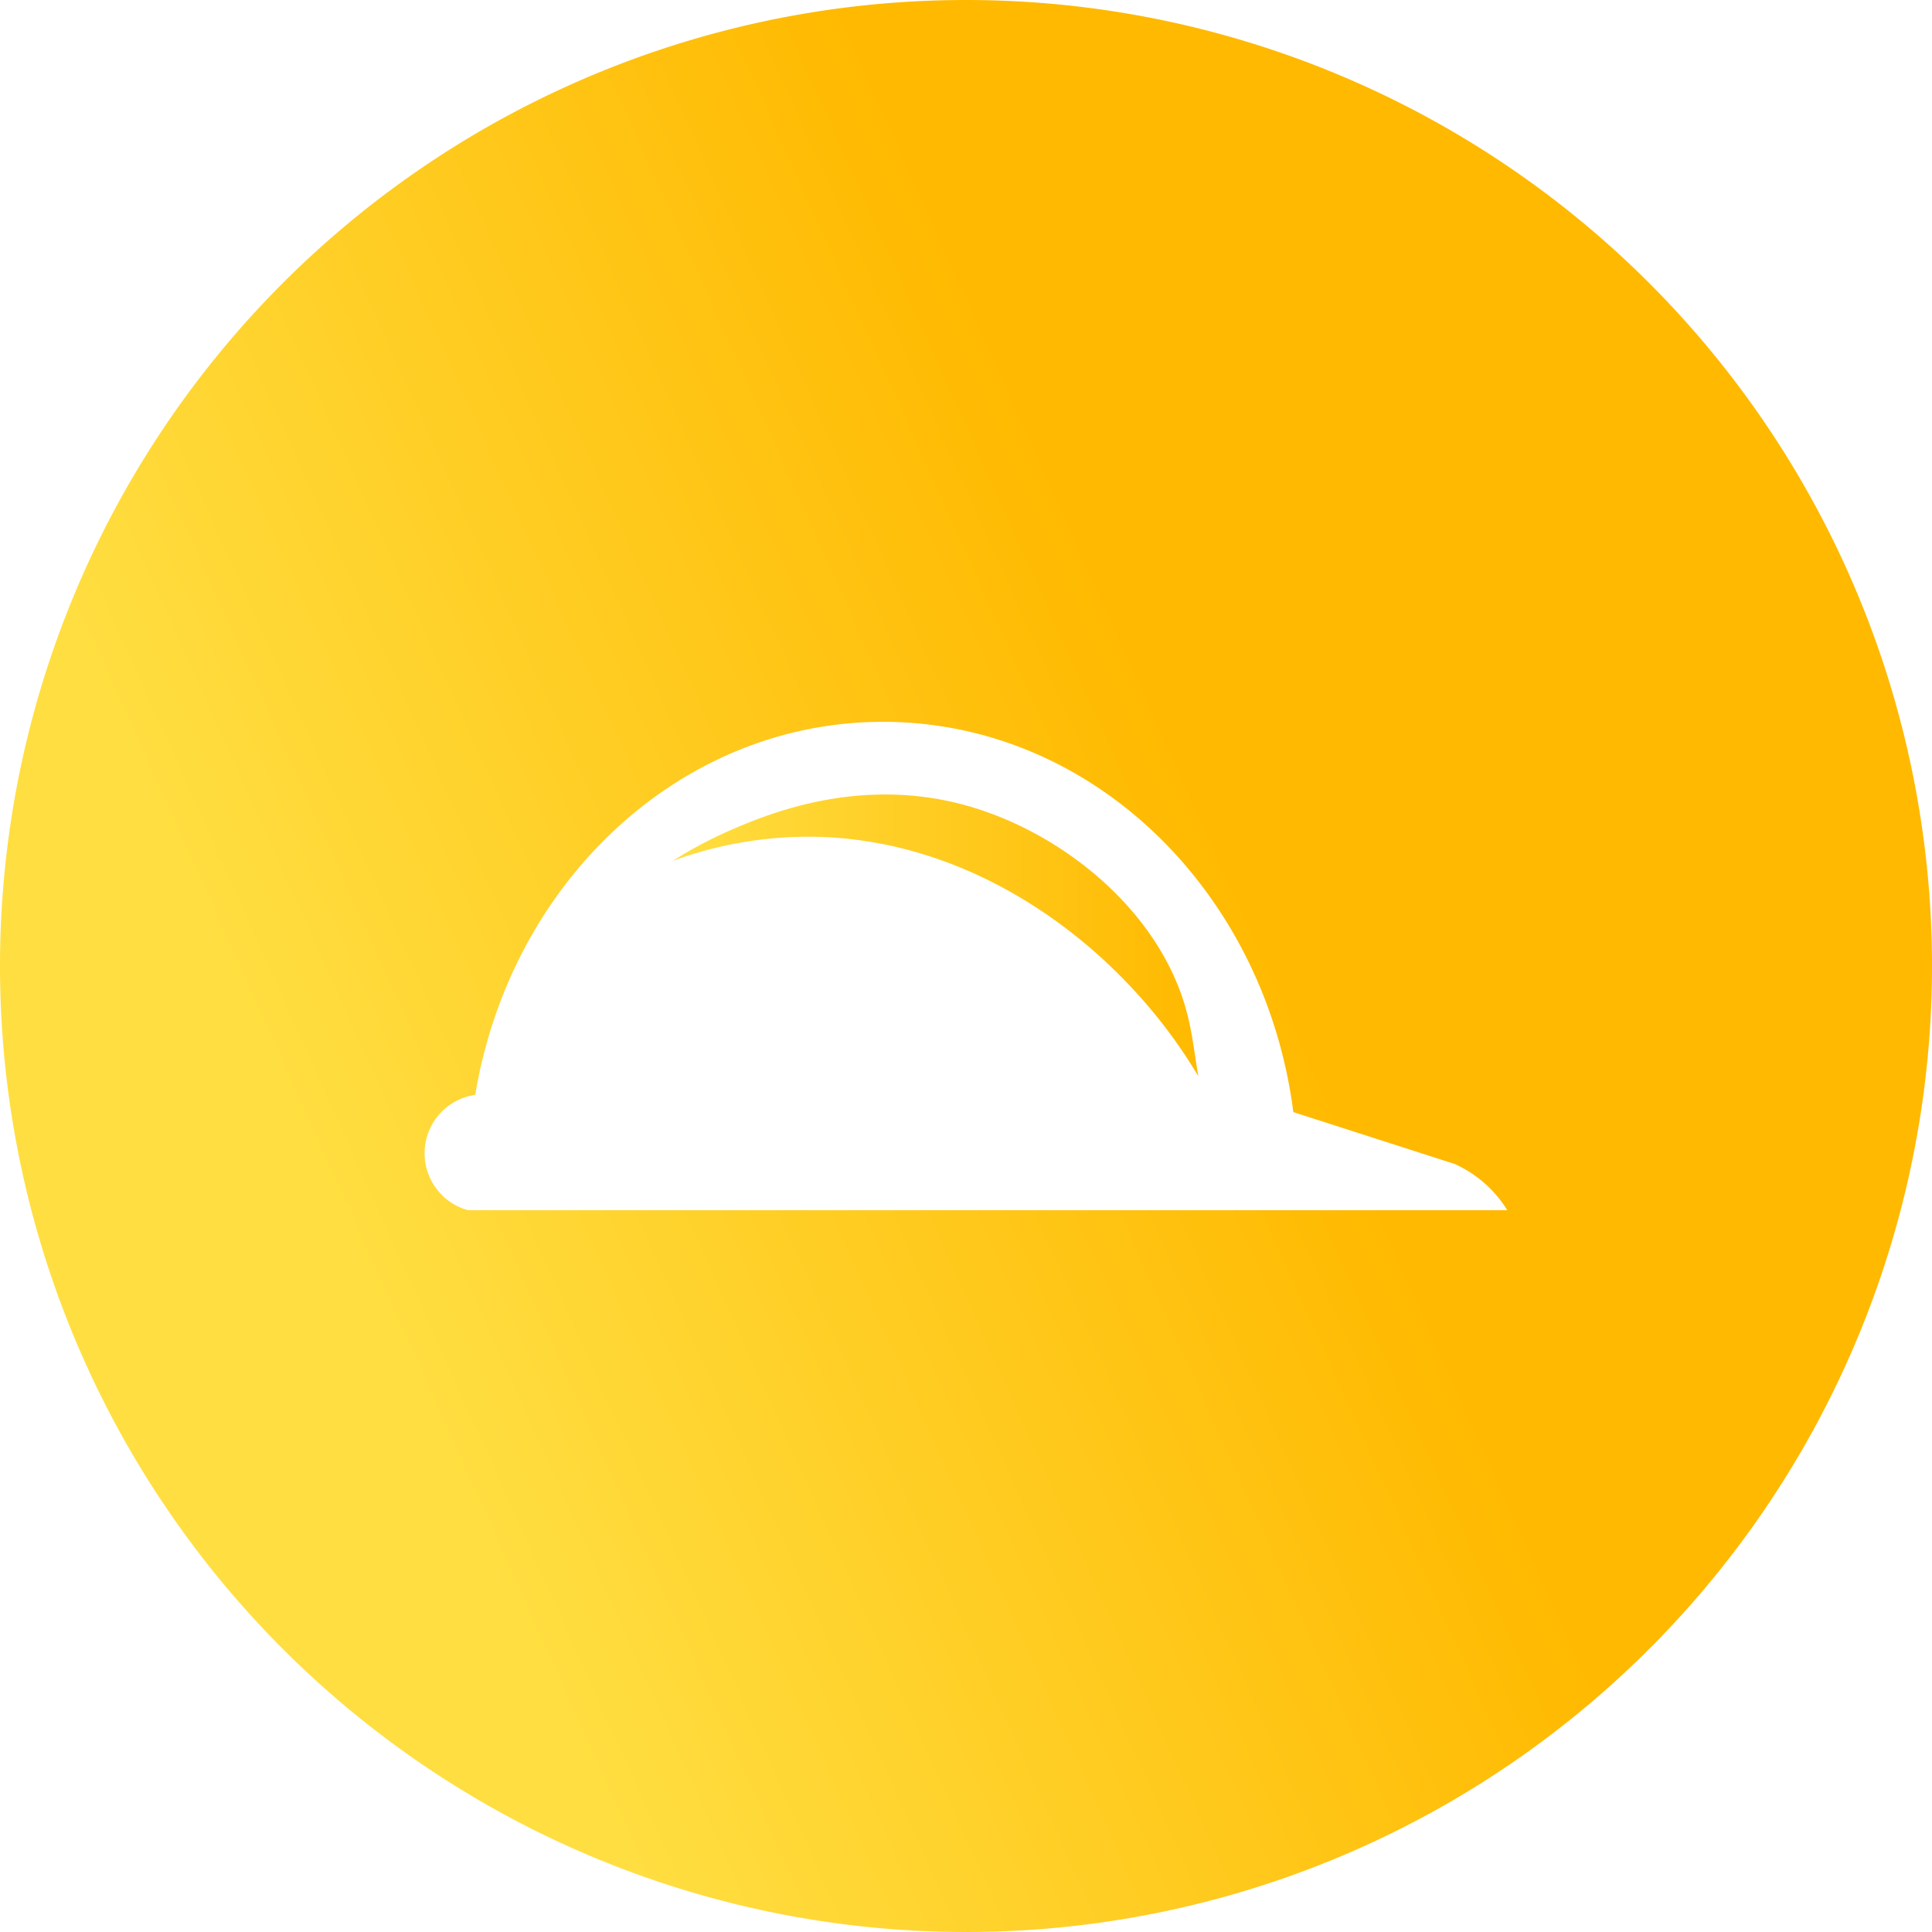 <svg xmlns="http://www.w3.org/2000/svg" xmlns:xlink="http://www.w3.org/1999/xlink" viewBox="0 0 284.84 284.84"><defs><style>.cls-1{fill:url(#Безымянный_градиент_4);}.cls-2{fill:url(#Безымянный_градиент_4-2);}</style><linearGradient id="Безымянный_градиент_4" x1="59.19" y1="190.78" x2="188.48" y2="132.72" gradientUnits="userSpaceOnUse"><stop offset="0" stop-color="#ffde41"/><stop offset="1" stop-color="#ffb900"/></linearGradient><linearGradient id="Безымянный_градиент_4-2" x1="106.76" y1="145.48" x2="184.25" y2="145.48" xlink:href="#Безымянный_градиент_4"/></defs><title>Helm</title><g id="Слой_2" data-name="Слой 2"><path class="cls-1" d="M150,7.58A142.42,142.42,0,1,0,292.42,150,142.42,142.42,0,0,0,150,7.58ZM152.23,186H76.57a8.7,8.7,0,0,1,1.08-17c5.16-31.26,30.11-55,60.11-55,30.83,0,56.32,25,60.5,57.54l23.79,7.65a17.63,17.63,0,0,1,5.6,4A17.14,17.14,0,0,1,229.8,186Z" transform="translate(-7.58 -7.58)"/></g><g id="Слой_4" data-name="Слой 4"><path class="cls-2" d="M184.25,166.25c-11.26-19-33-35.45-57.86-35.31a58.46,58.46,0,0,0-19.63,3.56,63.76,63.76,0,0,1,8.58-4.55c5.47-2.37,18.83-7.93,34.46-3.68,13.35,3.64,27,14.11,31.93,27.88C183.27,158.49,183.52,162,184.25,166.25Z" transform="translate(-7.58 -7.58)"/></g></svg>